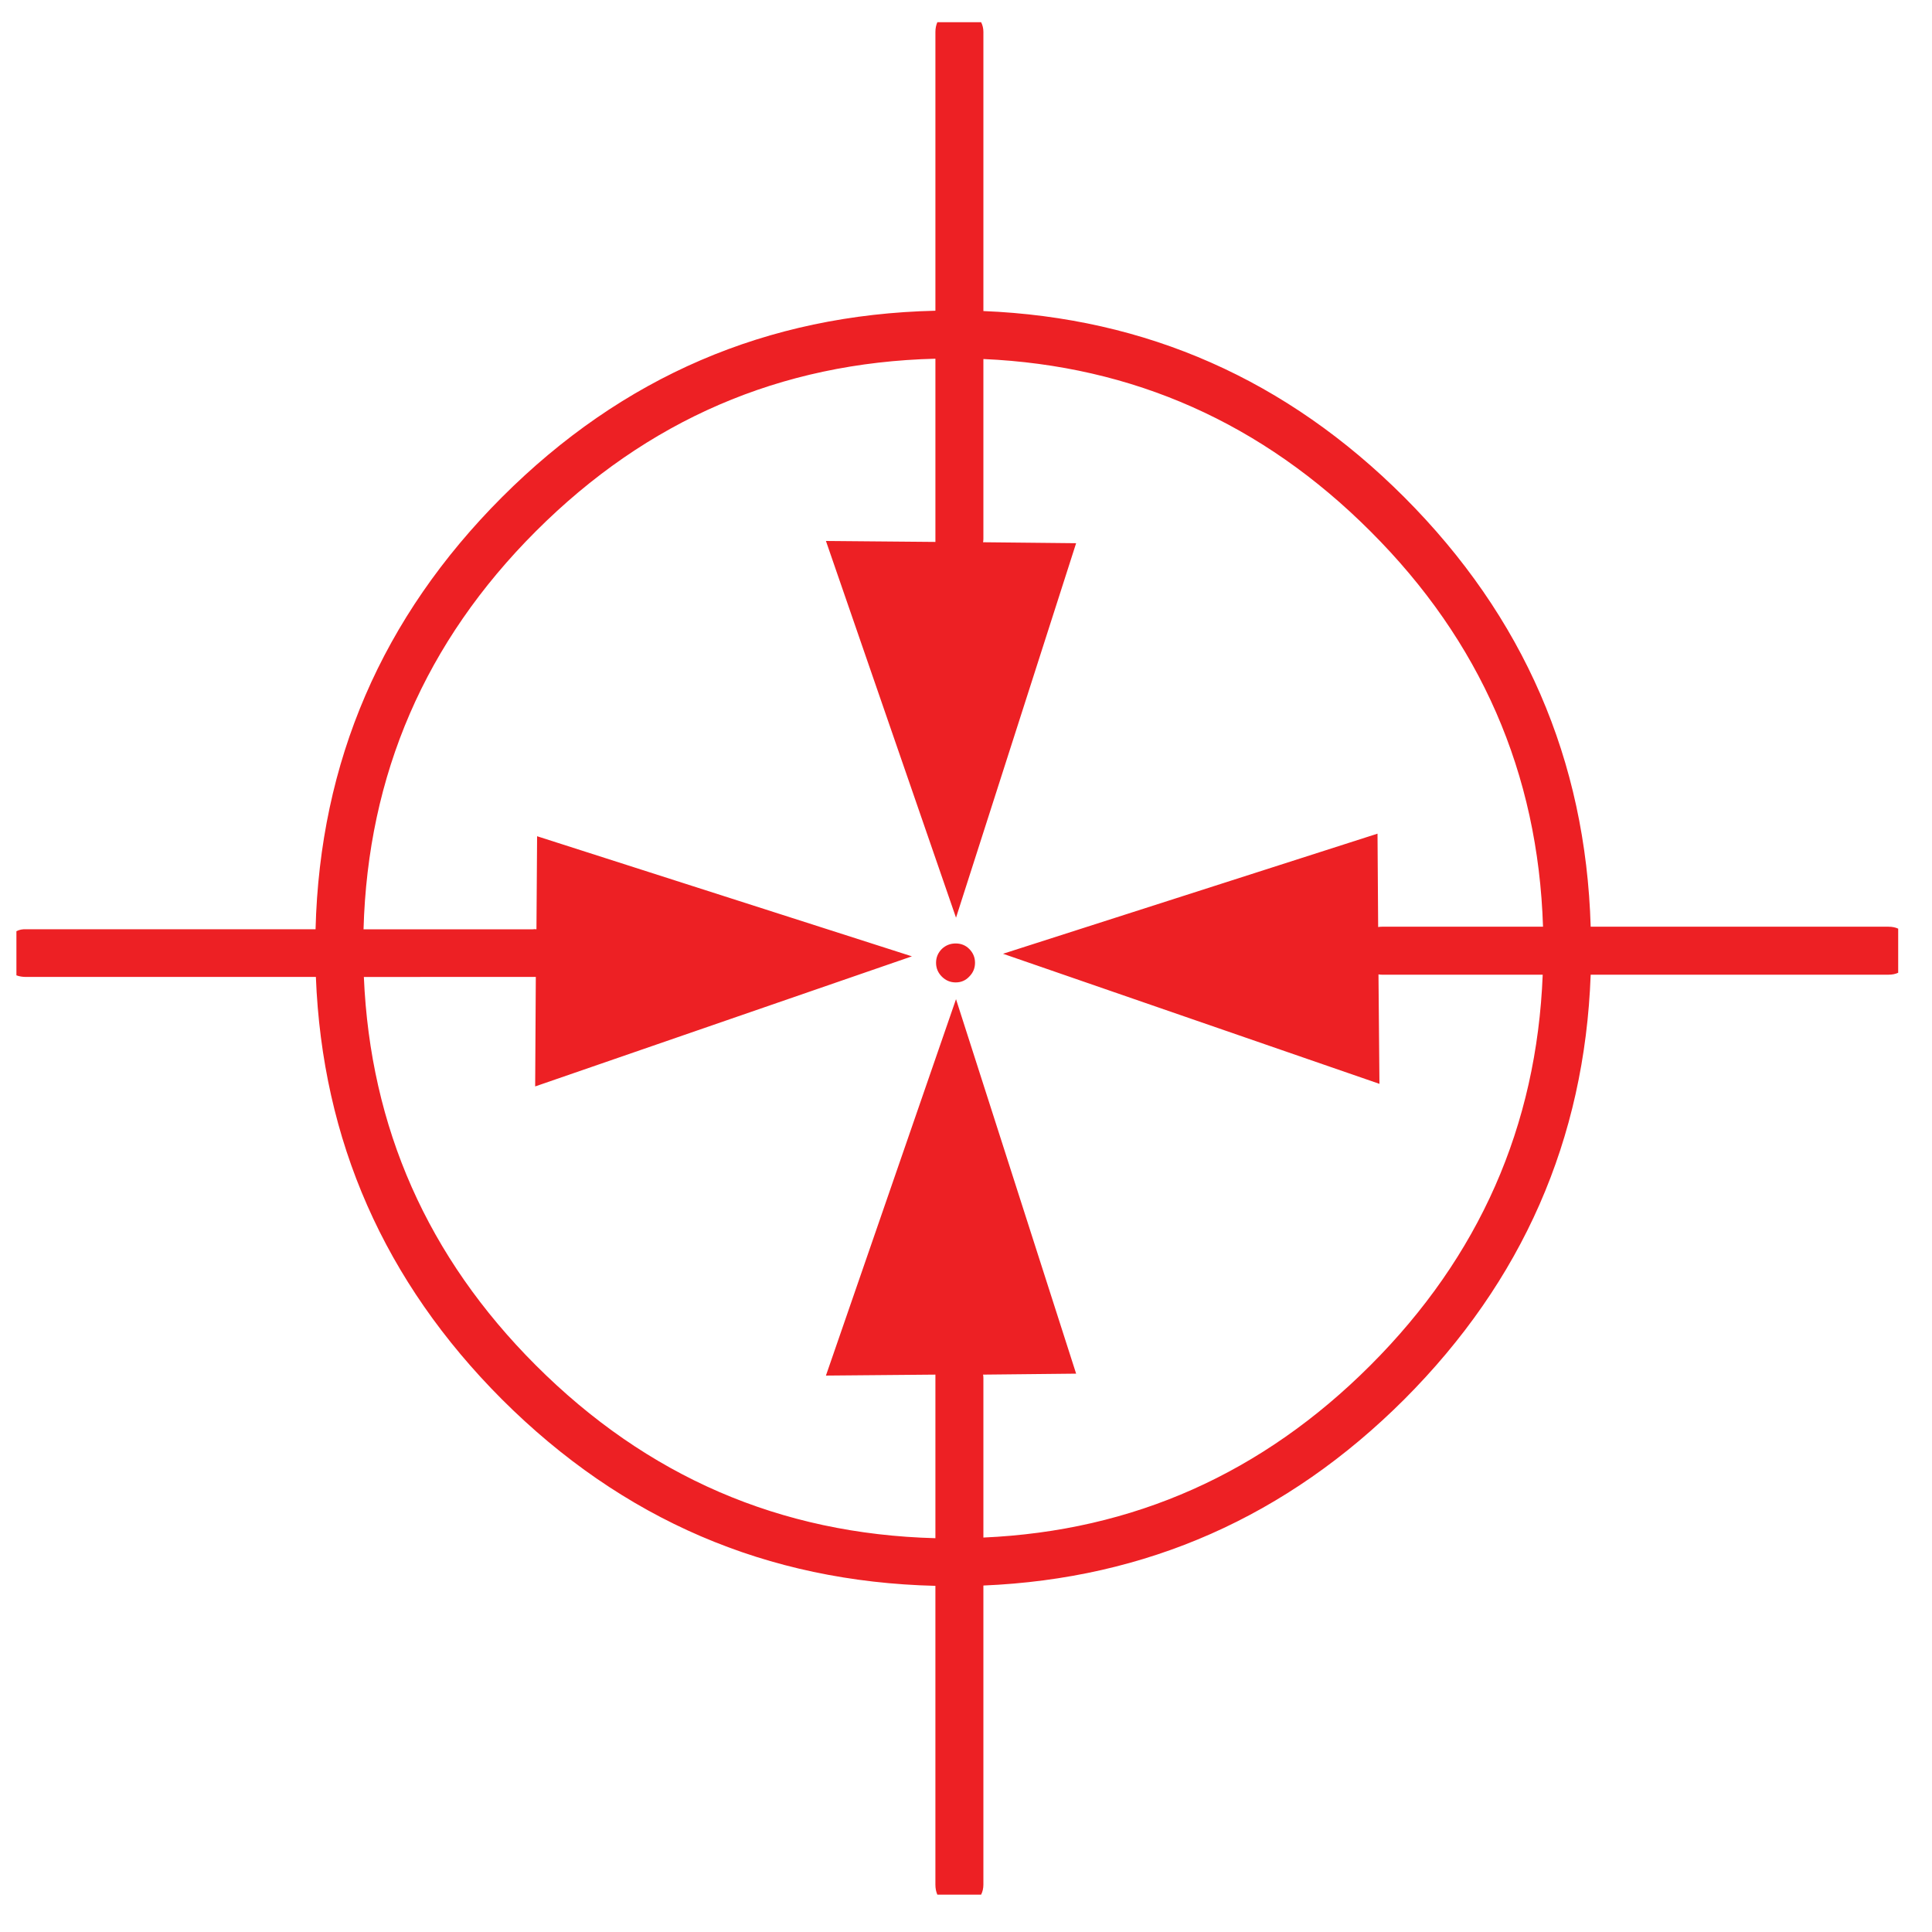 <?xml version="1.0" encoding="utf-8"?>
<!-- Generator: Adobe Illustrator 16.0.0, SVG Export Plug-In . SVG Version: 6.00 Build 0)  -->
<!DOCTYPE svg PUBLIC "-//W3C//DTD SVG 1.1//EN" "http://www.w3.org/Graphics/SVG/1.1/DTD/svg11.dtd">
<svg version="1.1" id="Layer_1" xmlns="http://www.w3.org/2000/svg" xmlns:xlink="http://www.w3.org/1999/xlink" x="0px" y="0px"
	 width="300px" height="300px" viewBox="0 0 300 300" enable-background="new 0 0 300 300" xml:space="preserve">
<path fill-rule="evenodd" clip-rule="evenodd" fill="#ED2024" d="M294.75,144.2v6.85c-0.434,0.2-0.934,0.3-1.5,0.3H247
	c-0.934,25.566-10.583,47.551-28.95,65.95c-18.233,18.2-40.017,27.833-65.35,28.9v46.45c0,0.566-0.117,1.083-0.351,1.55h-6.8
	c-0.2-0.467-0.3-0.983-0.3-1.55v-46.4c-26.167-0.633-48.6-10.283-67.3-28.95c-18.267-18.3-27.9-40.167-28.9-65.6h-45
	c-0.566,0-1.066-0.083-1.5-0.25v-6.85c0.434-0.233,0.934-0.333,1.5-0.3H49c0.667-26.066,10.316-48.433,28.95-67.1
	c18.7-18.7,41.133-28.35,67.3-28.95V4.95c0-0.534,0.1-1.034,0.3-1.5h6.8c0.233,0.466,0.351,0.966,0.351,1.5V48.3
	c25.333,1.034,47.116,10.667,65.35,28.9c18.533,18.566,28.184,40.8,28.95,66.7h46.25C293.816,143.9,294.316,144,294.75,144.2z
	 M214.6,151.35c-0.199,0-0.383-0.016-0.55-0.05l0.15,17l-58.45-20.2l58.15-18.65l0.1,14.5c0.2-0.034,0.4-0.05,0.6-0.05h25
	c-0.767-23.867-9.699-44.333-26.8-61.4c-16.8-16.8-36.833-25.717-60.1-26.75v27.9c0,0.2-0.017,0.383-0.05,0.55l14.449,0.15
	L148.45,142.5L128.25,84l17,0.15c0-0.167,0-0.333,0-0.5V55.7c-24.1,0.6-44.783,9.533-62.05,26.8
	c-17.167,17.167-26.083,37.767-26.75,61.8h26.3c0.167-0.033,0.35-0.033,0.55,0l0.101-14.45L141.6,148.5l-58.5,20.2l0.101-17
	c-0.134,0-0.283,0-0.45,0H56.5c1,23.399,9.9,43.5,26.7,60.3c17.267,17.267,37.95,26.217,62.05,26.85V214c0-0.166,0-0.35,0-0.55
	l-17,0.149l20.2-58.449L167.1,213.3l-14.449,0.15c0.033,0.167,0.05,0.35,0.05,0.55v24.75c23.267-1.033,43.3-9.95,60.1-26.75
	c16.9-16.9,25.817-37.117,26.75-60.65H214.6z M150.5,151.65c-0.566,0.6-1.267,0.899-2.1,0.899c-0.834,0-1.551-0.3-2.15-0.899
	c-0.6-0.601-0.9-1.317-0.9-2.15s0.301-1.55,0.9-2.15c0.6-0.567,1.316-0.85,2.15-0.85c0.833,0,1.533,0.283,2.1,0.85
	c0.6,0.6,0.9,1.316,0.9,2.15S151.1,151.05,150.5,151.65z"/>
</svg>
